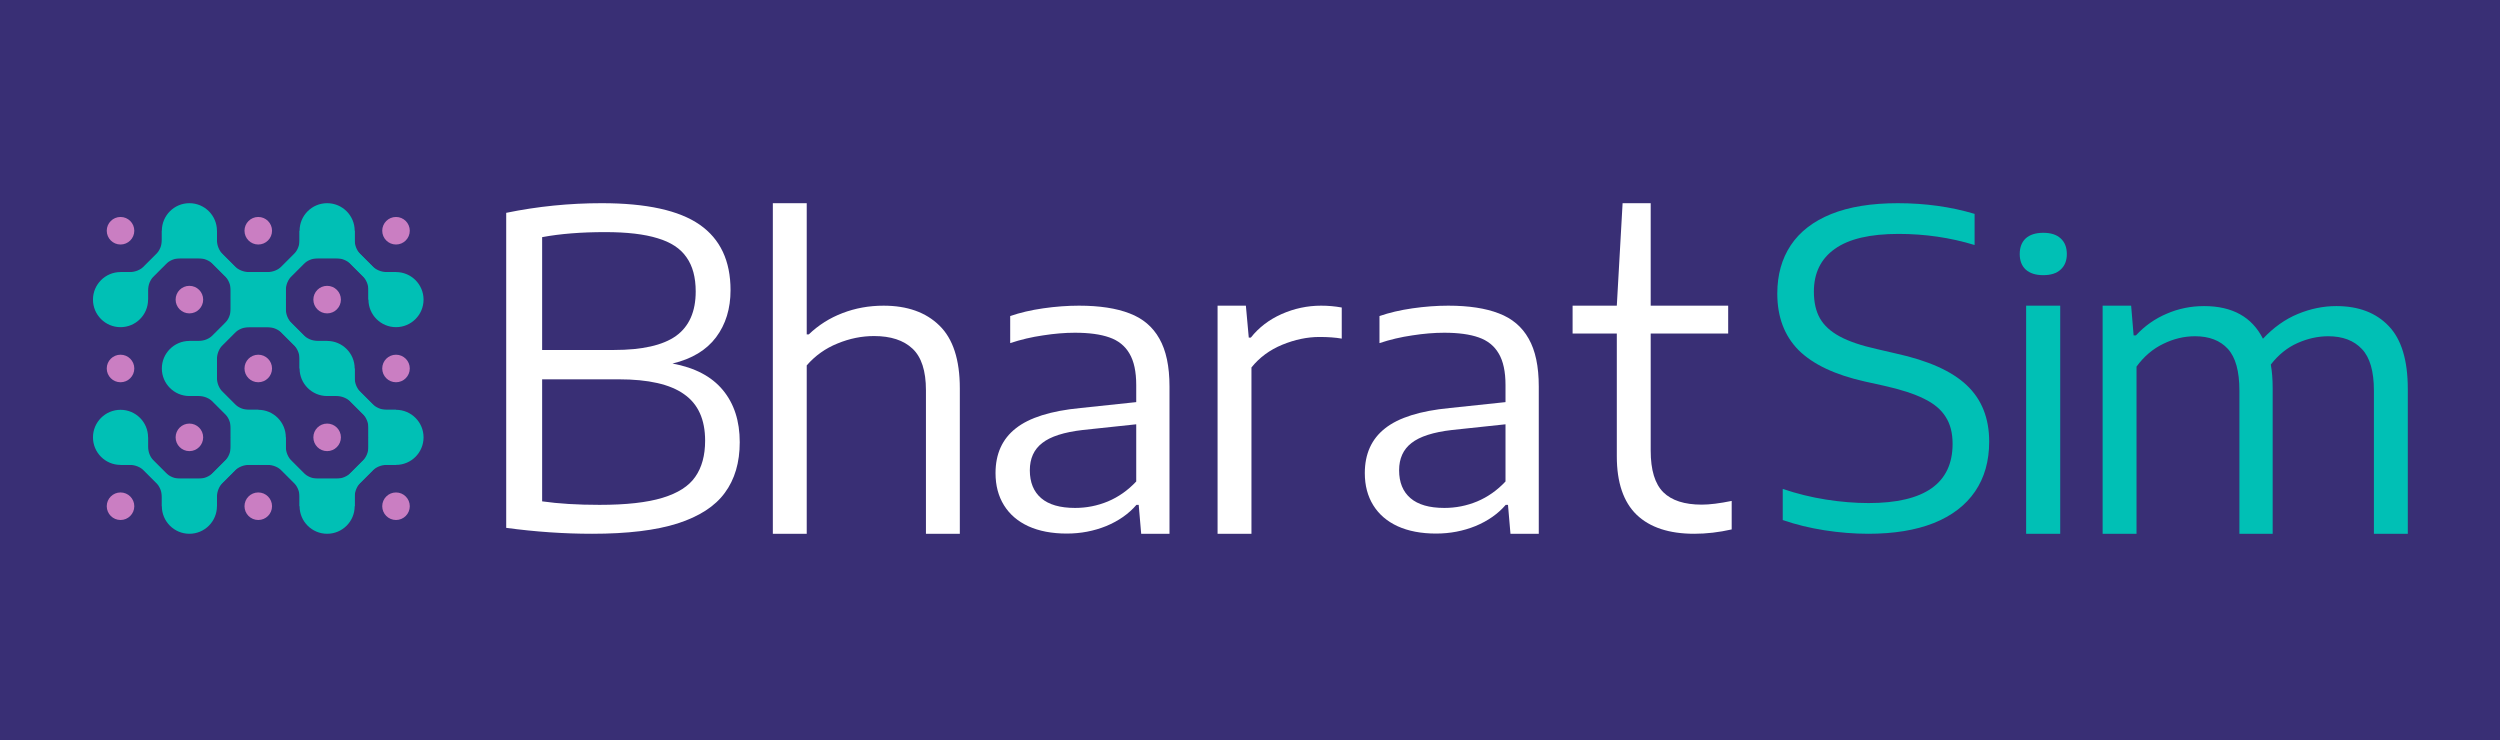 <svg width="726" height="215" viewBox="0 0 726 215" fill="none" xmlns="http://www.w3.org/2000/svg">
<rect width="726" height="215" fill="#392F75"/>
<path d="M678.464 88.887C684.944 88.887 690.024 90.827 693.704 94.707C697.384 98.547 699.224 104.627 699.224 112.947V155.007H689.384V113.427C689.384 107.827 688.224 103.807 685.904 101.367C683.584 98.887 680.324 97.647 676.124 97.647C673.124 97.647 670.144 98.307 667.184 99.627C664.224 100.947 661.644 103.027 659.444 105.867C659.804 107.907 659.983 110.187 659.983 112.707V155.007H650.324V113.427C650.324 107.787 649.204 103.747 646.964 101.307C644.724 98.867 641.544 97.647 637.424 97.647C634.264 97.647 631.184 98.387 628.184 99.867C625.184 101.307 622.604 103.507 620.444 106.467V155.007H610.604V88.774H618.884L619.604 97.407H620.264C622.824 94.647 625.804 92.547 629.204 91.107C632.604 89.627 636.224 88.887 640.064 88.887C648.264 88.887 653.963 92.047 657.163 98.367C660.243 95.087 663.623 92.687 667.303 91.167C670.983 89.647 674.704 88.887 678.464 88.887Z" fill="#00C0B5"/>
<path d="M588.389 155.007V88.771H598.289V155.007H588.389ZM593.369 79.907C591.169 79.907 589.469 79.367 588.269 78.287C587.109 77.207 586.529 75.707 586.529 73.787C586.529 71.827 587.109 70.307 588.269 69.227C589.469 68.147 591.169 67.607 593.369 67.607C595.569 67.607 597.249 68.147 598.409 69.227C599.609 70.307 600.209 71.827 600.209 73.787C600.209 75.707 599.609 77.207 598.409 78.287C597.249 79.367 595.569 79.907 593.369 79.907Z" fill="#00C0B5"/>
<path d="M542.561 155.007C538.429 155.007 534.192 154.67 529.849 153.995C525.549 153.321 521.502 152.33 517.707 151.023V141.98C521.797 143.371 525.992 144.404 530.292 145.079C534.592 145.753 538.703 146.09 542.624 146.09C558.898 146.09 567.034 140.357 567.034 128.889C567.034 125.727 566.36 123.113 565.011 121.047C563.704 118.939 561.617 117.19 558.75 115.798C555.883 114.365 551.983 113.1 547.051 112.004L541.612 110.803C532.927 108.863 526.498 105.828 522.324 101.696C518.192 97.522 516.126 92.041 516.126 85.254C516.126 79.815 517.433 75.135 520.047 71.214C522.661 67.293 526.561 64.279 531.746 62.171C536.974 60.063 543.425 59.009 551.098 59.009C559.066 59.009 566.507 60.042 573.422 62.108V71.151C566.381 69.001 559.024 67.926 551.351 67.926C543.045 67.926 536.869 69.38 532.822 72.289C528.774 75.156 526.751 79.288 526.751 84.684C526.751 87.804 527.341 90.397 528.521 92.463C529.702 94.529 531.62 96.278 534.276 97.712C536.932 99.145 540.537 100.368 545.09 101.38L550.529 102.645C559.973 104.71 566.845 107.788 571.145 111.878C575.487 115.967 577.659 121.427 577.659 128.257C577.659 133.906 576.288 138.734 573.548 142.739C570.808 146.744 566.803 149.8 561.533 151.908C556.305 153.974 549.981 155.007 542.561 155.007Z" fill="#00C0B5"/>
<path d="M494.182 146.547C496.462 146.547 499.362 146.187 502.882 145.467V153.747C499.162 154.587 495.542 155.007 492.022 155.007C484.702 155.007 479.122 153.167 475.282 149.487C471.442 145.767 469.522 140.107 469.522 132.507V96.867H456.682V88.767H469.522L471.202 59.009H479.362V88.767H501.862V96.867H479.362V130.887C479.362 136.487 480.582 140.507 483.022 142.947C485.462 145.347 489.182 146.547 494.182 146.547Z" fill="white"/>
<path d="M420.58 88.767C426.54 88.767 431.44 89.516 435.28 91.013C439.12 92.47 442 94.912 443.92 98.34C445.88 101.767 446.86 106.396 446.86 112.226V155.007H438.64L437.92 146.616H437.26C435.02 149.216 432.1 151.265 428.5 152.762C424.9 154.219 421.08 154.948 417.04 154.948C412.72 154.948 409 154.239 405.88 152.821C402.8 151.403 400.44 149.374 398.8 146.735C397.16 144.095 396.34 140.983 396.34 137.398C396.34 131.804 398.3 127.471 402.22 124.398C406.14 121.286 412.4 119.317 421 118.489L437.2 116.776V111.812C437.2 107.912 436.54 104.859 435.22 102.653C433.94 100.447 432 98.891 429.4 97.985C426.84 97.079 423.5 96.626 419.38 96.626C416.5 96.626 413.42 96.882 410.14 97.394C406.86 97.867 403.68 98.615 400.6 99.64V91.781C403.44 90.796 406.64 90.047 410.2 89.535C413.76 89.023 417.22 88.767 420.58 88.767ZM419.44 147.503C422.76 147.503 425.94 146.872 428.98 145.612C432.06 144.312 434.8 142.382 437.2 139.821V123.217L421.66 124.871C416.22 125.501 412.3 126.762 409.9 128.653C407.5 130.504 406.3 133.144 406.3 136.571C406.3 140.077 407.4 142.776 409.6 144.666C411.8 146.557 415.08 147.503 419.44 147.503Z" fill="white"/>
<path d="M353.583 88.77H361.803L362.643 98.035H363.243C365.563 95.104 368.543 92.827 372.183 91.203C375.863 89.579 379.683 88.767 383.643 88.767C385.683 88.767 387.683 88.945 389.643 89.302V98.332C387.843 98.015 385.683 97.856 383.163 97.856C379.643 97.856 376.043 98.609 372.363 100.114C368.723 101.619 365.743 103.817 363.423 106.708V155.007H353.583V88.77Z" fill="white"/>
<path d="M313.341 88.767C319.301 88.767 324.201 89.516 328.041 91.013C331.881 92.47 334.761 94.912 336.681 98.34C338.641 101.767 339.621 106.396 339.621 112.226V155.007H331.401L330.681 146.616H330.021C327.781 149.216 324.861 151.265 321.261 152.762C317.661 154.219 313.841 154.948 309.801 154.948C305.481 154.948 301.761 154.239 298.641 152.821C295.561 151.403 293.201 149.374 291.561 146.735C289.921 144.095 289.101 140.983 289.101 137.398C289.101 131.804 291.061 127.471 294.981 124.398C298.901 121.286 305.161 119.317 313.761 118.489L329.961 116.776V111.812C329.961 107.912 329.301 104.859 327.981 102.653C326.701 100.447 324.761 98.891 322.161 97.985C319.601 97.079 316.261 96.626 312.141 96.626C309.261 96.626 306.181 96.882 302.901 97.394C299.621 97.867 296.441 98.615 293.361 99.64V91.781C296.201 90.796 299.401 90.047 302.961 89.535C306.521 89.023 309.981 88.767 313.341 88.767ZM312.201 147.503C315.521 147.503 318.701 146.872 321.741 145.612C324.821 144.312 327.561 142.382 329.961 139.821V123.217L314.421 124.871C308.981 125.501 305.061 126.762 302.661 128.653C300.261 130.504 299.061 133.144 299.061 136.571C299.061 140.077 300.161 142.776 302.361 144.666C304.561 146.557 307.841 147.503 312.201 147.503Z" fill="white"/>
<path d="M224.433 59H234.273V97.109H234.873C237.713 94.389 240.973 92.329 244.653 90.929C248.373 89.489 252.353 88.769 256.593 88.769C263.473 88.769 268.873 90.689 272.793 94.529C276.753 98.369 278.733 104.449 278.733 112.769V155.007H268.893V113.309C268.893 107.709 267.593 103.689 264.993 101.249C262.393 98.809 258.673 97.589 253.833 97.589C250.233 97.589 246.693 98.309 243.213 99.749C239.733 101.149 236.753 103.269 234.273 106.109V155.007H224.433L224.433 59Z" fill="white"/>
<path d="M195.289 105.576C201.778 106.763 206.656 109.329 209.921 113.274C213.187 117.218 214.82 122.265 214.82 128.415C214.82 134.31 213.378 139.209 210.494 143.111C207.652 147.013 203.072 149.981 196.752 152.017C190.475 154.011 182.205 155.007 171.941 155.007C163.798 155.007 155.485 154.435 147.003 153.29V61.806C156.079 59.94 165.325 59.007 174.741 59.007C187.719 59.007 197.198 61.086 203.178 65.242C209.158 69.398 212.148 75.739 212.148 84.264C212.148 89.65 210.748 94.209 207.949 97.942C205.15 101.674 200.93 104.219 195.289 105.576ZM175.758 67.405C168.76 67.405 162.653 67.893 157.436 68.868V101.632H178.303C186.489 101.632 192.49 100.274 196.307 97.56C200.124 94.803 202.033 90.498 202.033 84.645C202.033 80.531 201.142 77.223 199.361 74.721C197.622 72.176 194.823 70.331 190.963 69.186C187.146 67.999 182.078 67.405 175.758 67.405ZM174.104 146.61C181.823 146.61 187.909 145.931 192.363 144.574C196.858 143.217 200.039 141.181 201.906 138.467C203.814 135.752 204.768 132.253 204.768 127.97C204.768 121.82 202.733 117.324 198.661 114.482C194.632 111.598 188.312 110.156 179.703 110.156H157.436V145.592C162.186 146.27 167.742 146.61 174.104 146.61Z" fill="white"/>
<circle cx="55" cy="127.007" r="4" fill="#CA7EC2"/>
<circle cx="35" cy="107.007" r="4" fill="#CA7EC2"/>
<circle cx="55" cy="87.007" r="4" fill="#CA7EC2"/>
<circle cx="75" cy="107.007" r="4" fill="#CA7EC2"/>
<circle cx="95" cy="87.007" r="4" fill="#CA7EC2"/>
<circle cx="75" cy="147.007" r="4" fill="#CA7EC2"/>
<circle cx="95" cy="127.007" r="4" fill="#CA7EC2"/>
<circle cx="75" cy="67.007" r="4" fill="#CA7EC2"/>
<circle cx="35" cy="67.007" r="4" fill="#CA7EC2"/>
<circle cx="35" cy="147.007" r="4" fill="#CA7EC2"/>
<circle cx="115" cy="147.007" r="4" fill="#CA7EC2"/>
<circle cx="115" cy="67.007" r="4" fill="#CA7EC2"/>
<circle cx="115" cy="107.007" r="4" fill="#CA7EC2"/>
<path d="M27 87.007C27 82.589 30.582 79.007 35 79.007H43V87.007C43 91.426 39.418 95.007 35 95.007C30.582 95.007 27 91.426 27 87.007Z" fill="#00C0B5"/>
<path d="M27 127.007C27 122.589 30.582 119.007 35 119.007C39.418 119.007 43 122.589 43 127.007V135.007H35C30.582 135.007 27 131.426 27 127.007Z" fill="#00C0B5"/>
<path d="M47 67.007C47 62.589 50.582 59.007 55 59.007C59.418 59.007 63 62.589 63 67.007V75.007H47V67.007Z" fill="#00C0B5"/>
<path d="M47 107.007C47 102.589 50.582 99.007 55 99.007H63V115.007H55C50.582 115.007 47 111.426 47 107.007Z" fill="#00C0B5"/>
<path d="M47 139.007H63V147.007C63 151.426 59.418 155.007 55 155.007C50.582 155.007 47 151.426 47 147.007V139.007Z" fill="#00C0B5"/>
<rect x="67" y="79.007" width="16" height="16" fill="#00C0B5"/>
<path d="M67 119.007H75C79.418 119.007 83 122.589 83 127.007V135.007H67V119.007Z" fill="#00C0B5"/>
<path d="M87 67.007C87 62.589 90.582 59.007 95 59.007C99.418 59.007 103 62.589 103 67.007V75.007H87V67.007Z" fill="#00C0B5"/>
<path d="M87 99.007H95C99.418 99.007 103 102.589 103 107.007V115.007H95C90.582 115.007 87 111.426 87 107.007V99.007Z" fill="#00C0B5"/>
<path d="M87 139.007H103V147.007C103 151.426 99.418 155.007 95 155.007C90.582 155.007 87 151.426 87 147.007V139.007Z" fill="#00C0B5"/>
<path d="M107 79.007H115C119.418 79.007 123 82.589 123 87.007C123 91.426 119.418 95.007 115 95.007C110.582 95.007 107 91.426 107 87.007V79.007Z" fill="#00C0B5"/>
<path d="M107 119.007H115C119.418 119.007 123 122.589 123 127.007C123 131.426 119.418 135.007 115 135.007H107V119.007Z" fill="#00C0B5"/>
<path d="M35 81.007H37.686C39.808 81.007 41.843 80.165 43.343 78.664L46.657 75.35C48.157 73.85 49 71.815 49 69.694V67.007" stroke="#00C0B5" stroke-width="4"/>
<path d="M55 73.007L52.314 73.007C50.192 73.007 48.157 73.85 46.657 75.35L43.343 78.664C41.843 80.165 41 82.199 41 84.321L41 87.007" stroke="#00C0B5" stroke-width="4"/>
<path d="M95 141.007H97.686C99.808 141.007 101.843 140.164 103.343 138.664L106.657 135.35C108.157 133.85 109 131.815 109 129.694V127.007" stroke="#00C0B5" stroke-width="4"/>
<path d="M115 133.007L112.314 133.007C110.192 133.007 108.157 133.85 106.657 135.35L103.343 138.664C101.843 140.164 101 142.199 101 144.321L101 147.007" stroke="#00C0B5" stroke-width="4"/>
<path d="M55 101.007H57.686C59.808 101.007 61.843 100.164 63.343 98.664L66.657 95.35C68.157 93.85 69 91.815 69 89.694V87.007" stroke="#00C0B5" stroke-width="4"/>
<path d="M75 93.007L72.314 93.007C70.192 93.007 68.157 93.85 66.657 95.35L63.343 98.664C61.843 100.164 61 102.199 61 104.321L61 107.007" stroke="#00C0B5" stroke-width="4"/>
<path d="M55 141.007H57.686C59.808 141.007 61.843 140.164 63.343 138.664L66.657 135.35C68.157 133.85 69 131.815 69 129.694V127.007" stroke="#00C0B5" stroke-width="4"/>
<path d="M75 133.007L72.314 133.007C70.192 133.007 68.157 133.85 66.657 135.35L63.343 138.664C61.843 140.164 61 142.199 61 144.321L61 147.007" stroke="#00C0B5" stroke-width="4"/>
<path d="M61 67.007L61 69.694C61 71.815 61.843 73.85 63.343 75.35L66.657 78.664C68.157 80.165 70.192 81.007 72.314 81.007L75 81.007" stroke="#00C0B5" stroke-width="4"/>
<path d="M69 87.007L69 84.321C69 82.199 68.157 80.165 66.657 78.664L63.343 75.35C61.843 73.85 59.808 73.007 57.686 73.007L55 73.007" stroke="#00C0B5" stroke-width="4"/>
<path d="M81 87.007L81 89.694C81 91.815 81.843 93.85 83.343 95.35L86.657 98.664C88.157 100.164 90.192 101.007 92.314 101.007L95 101.007" stroke="#00C0B5" stroke-width="4"/>
<path d="M89 107.007L89 104.321C89 102.199 88.157 100.164 86.657 98.664L83.343 95.35C81.843 93.85 79.808 93.007 77.686 93.007L75 93.007" stroke="#00C0B5" stroke-width="4"/>
<path d="M61 107.007L61 109.694C61 111.815 61.843 113.85 63.343 115.35L66.657 118.664C68.157 120.164 70.192 121.007 72.314 121.007L75 121.007" stroke="#00C0B5" stroke-width="4"/>
<path d="M69 127.007L69 124.321C69 122.199 68.157 120.164 66.657 118.664L63.343 115.35C61.843 113.85 59.808 113.007 57.686 113.007L55 113.007" stroke="#00C0B5" stroke-width="4"/>
<path d="M101 67.007L101 69.694C101 71.815 101.843 73.85 103.343 75.35L106.657 78.664C108.157 80.165 110.192 81.007 112.314 81.007L115 81.007" stroke="#00C0B5" stroke-width="4"/>
<path d="M109 87.007L109 84.321C109 82.199 108.157 80.165 106.657 78.664L103.343 75.35C101.843 73.85 99.808 73.007 97.686 73.007L95 73.007" stroke="#00C0B5" stroke-width="4"/>
<path d="M101 107.007L101 109.694C101 111.815 101.843 113.85 103.343 115.35L106.657 118.664C108.157 120.164 110.192 121.007 112.314 121.007L115 121.007" stroke="#00C0B5" stroke-width="4"/>
<path d="M109 127.007L109 124.321C109 122.199 108.157 120.164 106.657 118.664L103.343 115.35C101.843 113.85 99.808 113.007 97.686 113.007L95 113.007" stroke="#00C0B5" stroke-width="4"/>
<path d="M81 127.007L81 129.694C81 131.815 81.843 133.85 83.343 135.35L86.657 138.664C88.157 140.164 90.192 141.007 92.314 141.007L95 141.007" stroke="#00C0B5" stroke-width="4"/>
<path d="M89 147.007L89 144.321C89 142.199 88.157 140.164 86.657 138.664L83.343 135.35C81.843 133.85 79.808 133.007 77.686 133.007L75 133.007" stroke="#00C0B5" stroke-width="4"/>
<path d="M41 127.007L41 129.694C41 131.815 41.843 133.85 43.343 135.35L46.657 138.664C48.157 140.164 50.192 141.007 52.314 141.007L55 141.007" stroke="#00C0B5" stroke-width="4"/>
<path d="M49 147.007L49 144.321C49 142.199 48.157 140.164 46.657 138.664L43.343 135.35C41.843 133.85 39.808 133.007 37.686 133.007L35 133.007" stroke="#00C0B5" stroke-width="4"/>
<path d="M75 81.007H77.686C79.808 81.007 81.843 80.165 83.343 78.664L86.657 75.35C88.157 73.85 89 71.815 89 69.694V67.007" stroke="#00C0B5" stroke-width="4"/>
<path d="M95 73.007L92.314 73.007C90.192 73.007 88.157 73.85 86.657 75.35L83.343 78.664C81.843 80.165 81 82.199 81 84.321L81 87.007" stroke="#00C0B5" stroke-width="4"/>
</svg>
